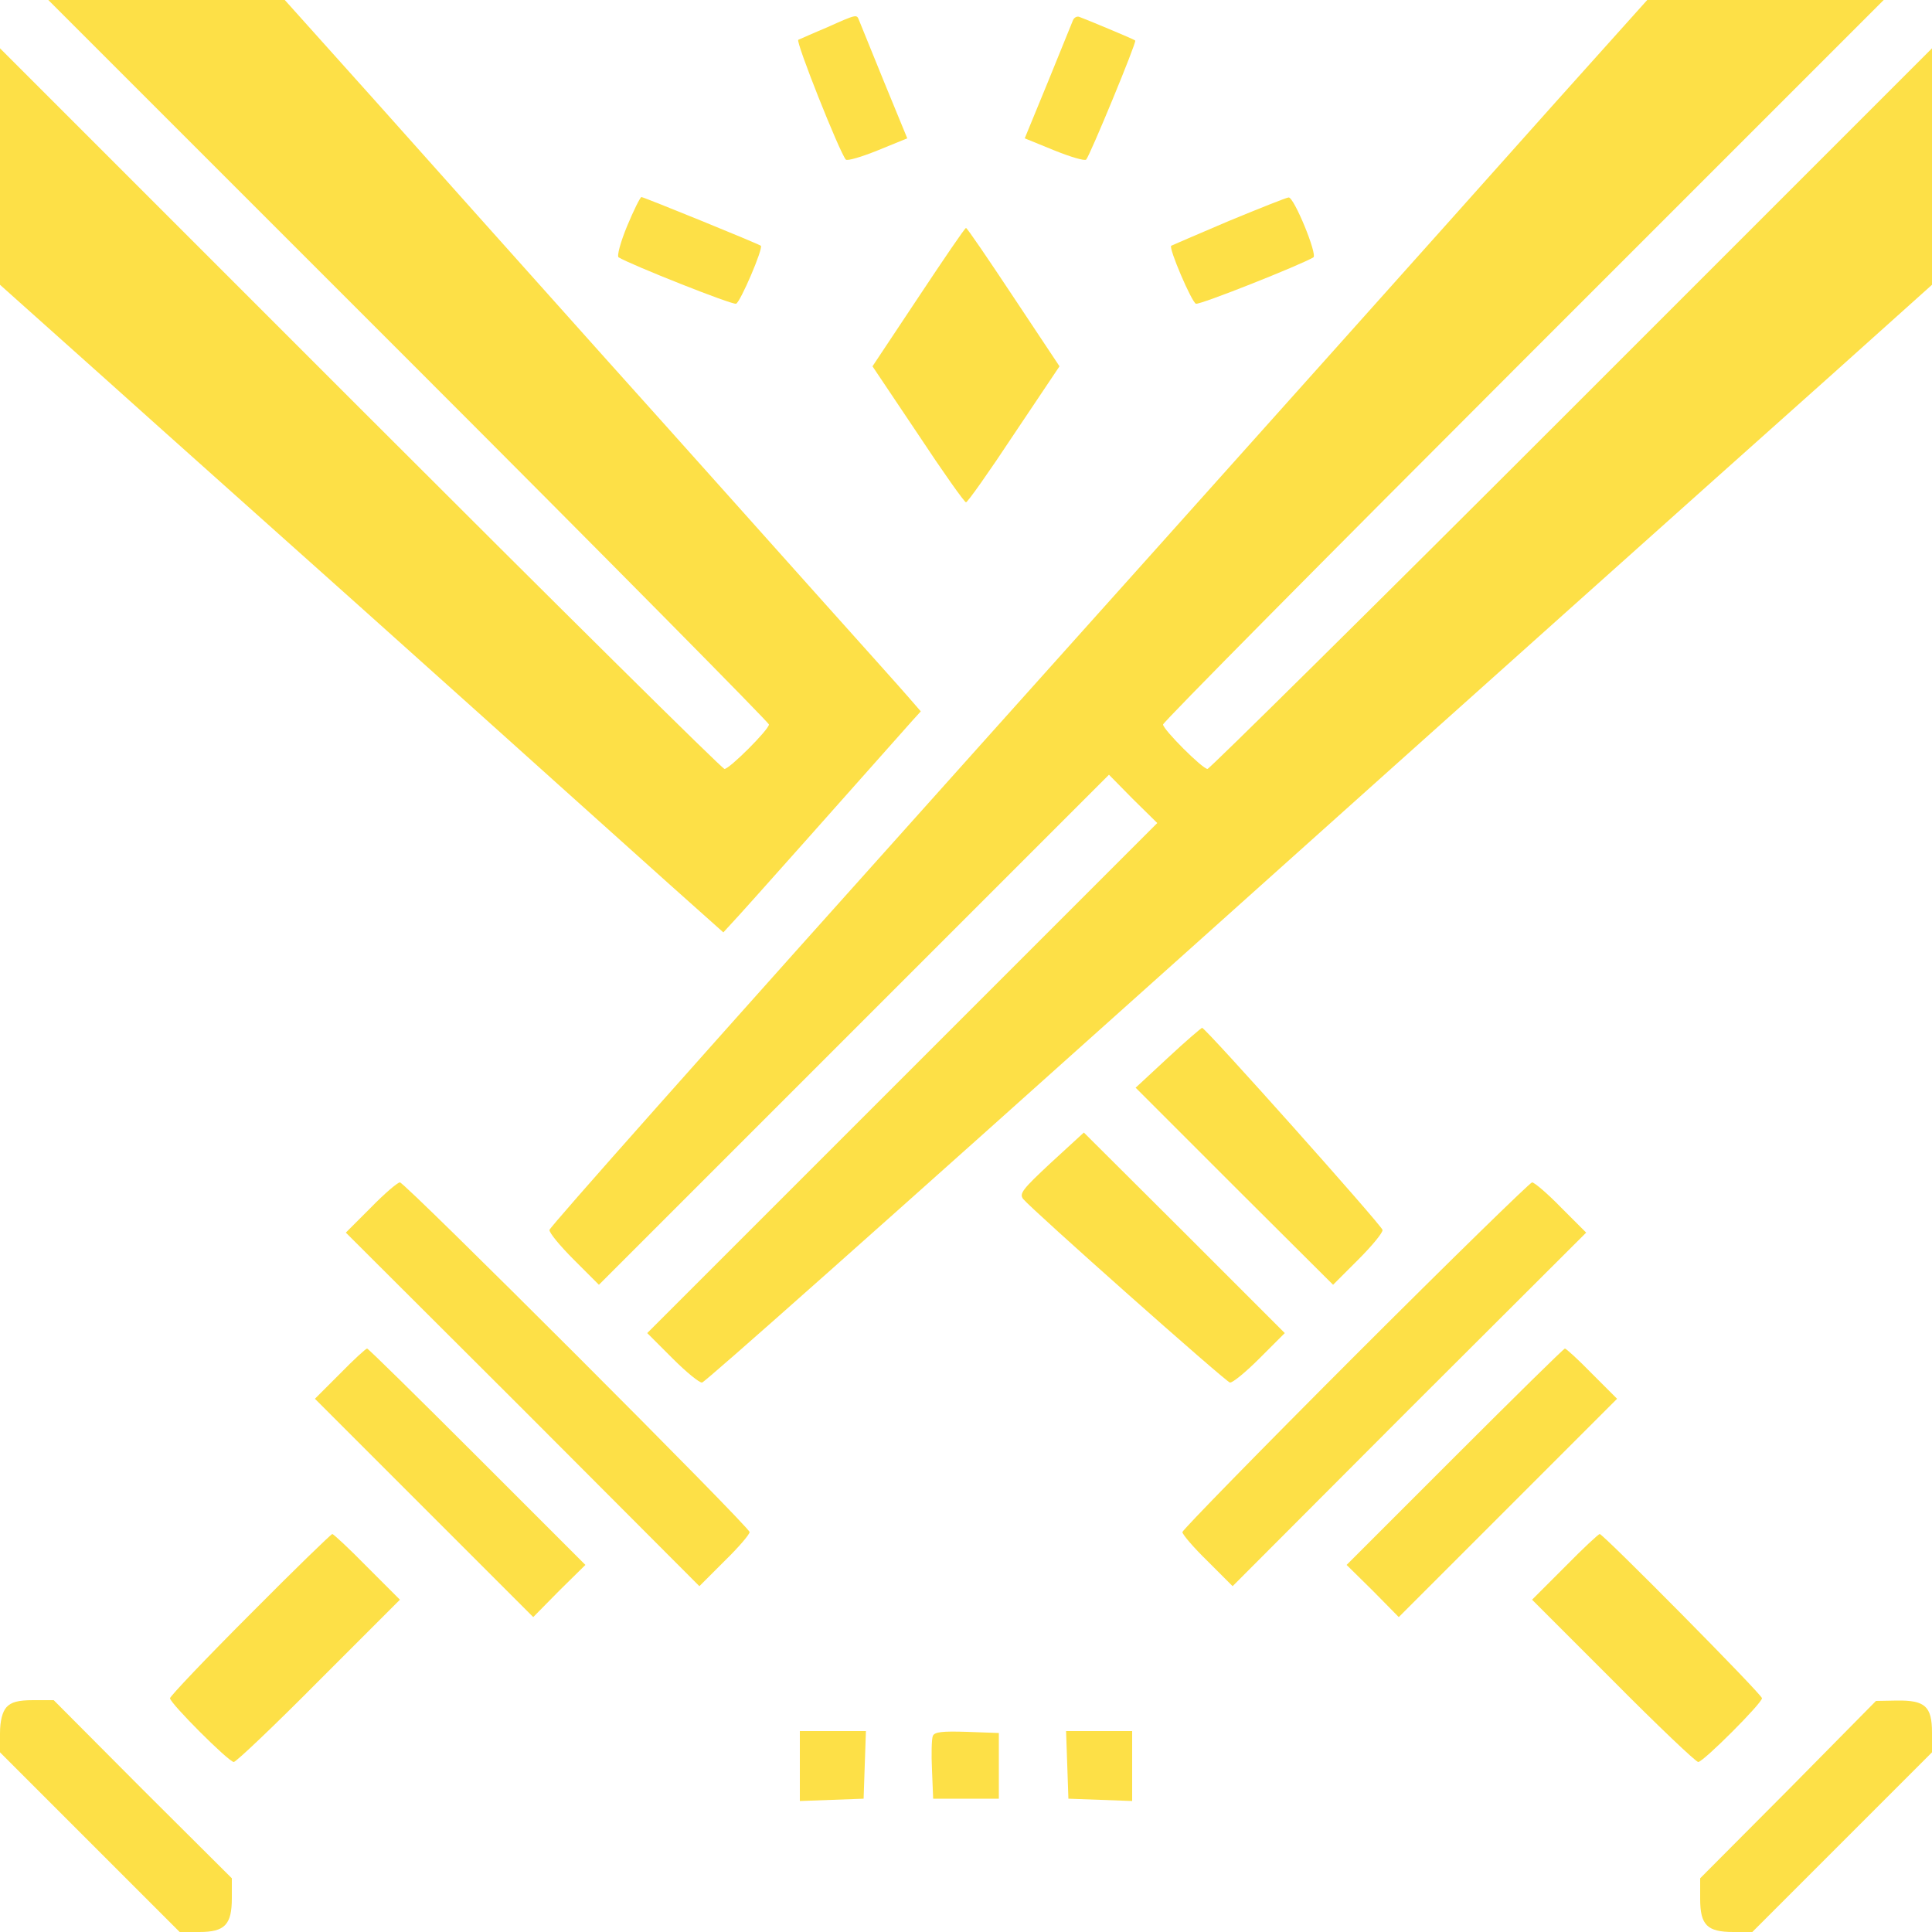 <?xml version="1.0" standalone="no"?>
<!DOCTYPE svg PUBLIC "-//W3C//DTD SVG 20010904//EN"
 "http://www.w3.org/TR/2001/REC-SVG-20010904/DTD/svg10.dtd">
<svg version="1.0" xmlns="http://www.w3.org/2000/svg"
 width="500pt" height="500pt" viewBox="0 0 500 500"
 preserveAspectRatio="xMidYMid meet">

<g transform="translate(0,500) scale(0.1,-0.1)"
fill="#fde047" stroke="none">
<path d="M1058 4067 c512 -512 932 -937 932 -942 0 -13 -102 -115 -115 -115
-6 0 -430 420 -942 932 l-933 933 0 -306 0 -306 273 -244 c149 -134 443 -396
652 -583 209 -187 445 -399 525 -471 80 -72 207 -186 283 -254 l139 -124 22
24 c18 18 350 392 469 526 l20 22 -33 38 c-18 21 -124 139 -235 263 -111 124
-360 403 -555 620 -194 217 -459 513 -588 658 l-235 262 -306 0 -306 0 933
-933z"/>
<path d="M4028 4738 c-129 -145 -394 -441 -588 -658 -326 -364 -551 -616 -900
-1005 -728 -812 -1115 -1248 -1118 -1258 -1 -7 27 -41 63 -77 l65 -65 660 660
660 660 62 -63 63 -62 -660 -660 -660 -660 65 -65 c36 -36 70 -64 77 -63 10 3
446 390 1258 1118 389 349 641 574 1005 900 217 194 513 459 658 588 l262 235
0 306 0 306 -933 -933 c-512 -512 -937 -932 -942 -932 -13 0 -115 102 -115
115 0 6 420 430 932 942 l933 933 -306 0 -306 0 -235 -262z"/>
<path d="M2140 4929 c-36 -15 -69 -30 -74 -32 -8 -3 107 -292 123 -310 4 -4
41 7 83 24 l76 31 -60 146 c-33 81 -62 153 -65 160 -6 15 -5 16 -83 -19z"/>
<path d="M2777 4948 c-3 -7 -32 -79 -65 -160 l-60 -146 76 -31 c42 -17 79 -28
83 -24 10 11 131 304 127 308 -2 2 -32 15 -68 30 -36 15 -70 29 -76 31 -6 3
-14 -1 -17 -8z"/>
<path d="M1623 4415 c-17 -41 -27 -78 -22 -81 31 -19 295 -124 304 -120 11 4
71 144 64 150 -6 5 -303 126 -309 126 -3 0 -20 -34 -37 -75z"/>
<path d="M3180 4428 c-80 -34 -147 -63 -149 -64 -7 -6 53 -146 64 -150 9 -4
273 101 304 120 11 7 -50 156 -64 155 -5 0 -75 -28 -155 -61z"/>
<path d="M2377 4231 l-119 -179 118 -176 c64 -97 120 -176 124 -176 4 0 60 79
124 176 l118 176 -119 179 c-65 98 -120 179 -123 179 -3 0 -58 -81 -123 -179z"/>
<path d="M3022 2262 l-83 -77 255 -255 256 -255 65 65 c36 36 64 70 63 77 -4
14 -458 523 -467 523 -3 -1 -43 -35 -89 -78z"/>
<path d="M2720 1991 c-73 -68 -83 -80 -72 -94 25 -30 523 -472 535 -475 7 -1
41 27 77 63 l65 65 -260 260 -260 259 -85 -78z"/>
<path d="M960 1875 l-65 -65 458 -457 457 -458 65 65 c36 35 65 69 65 75 0 13
-892 905 -905 905 -6 0 -40 -29 -75 -65z"/>
<path d="M3507 1492 c-246 -246 -447 -452 -447 -457 0 -6 29 -40 65 -75 l65
-65 457 458 458 457 -65 65 c-35 36 -69 65 -75 65 -5 0 -211 -201 -458 -448z"/>
<path d="M880 1445 l-65 -65 283 -283 282 -282 67 68 68 67 -280 280 c-154
154 -282 280 -285 280 -3 0 -35 -29 -70 -65z"/>
<path d="M3765 1230 l-280 -280 68 -67 67 -68 282 282 283 283 -65 65 c-35 36
-67 65 -70 65 -3 0 -131 -126 -285 -280z"/>
<path d="M647 822 c-114 -114 -207 -212 -207 -217 0 -13 152 -165 165 -165 6
0 105 94 220 210 l210 210 -85 85 c-46 47 -87 85 -90 85 -3 0 -99 -93 -213
-208z"/>
<path d="M4050 945 l-85 -85 210 -210 c115 -116 214 -210 220 -210 13 0 165
152 165 165 0 10 -411 425 -420 425 -3 0 -44 -38 -90 -85z"/>
<path d="M17 582 c-11 -12 -17 -36 -17 -68 l0 -49 233 -233 232 -232 51 0 c66
0 84 19 84 88 l0 51 -231 230 -230 231 -53 0 c-39 0 -57 -5 -69 -18z"/>
<path d="M4628 368 l-228 -229 0 -53 c0 -68 18 -86 86 -86 l49 0 233 233 232
232 0 51 c0 68 -18 84 -91 83 l-54 -1 -227 -230z"/>
<path d="M2070 430 l0 -91 83 3 82 3 3 88 3 87 -86 0 -85 0 0 -90z"/>
<path d="M2414 507 c-3 -8 -4 -47 -2 -88 l3 -74 85 0 85 0 0 85 0 85 -83 3
c-63 2 -84 0 -88 -11z"/>
<path d="M2762 433 l3 -88 83 -3 82 -3 0 91 0 90 -85 0 -86 0 3 -87z"/>
</g>
</svg>
